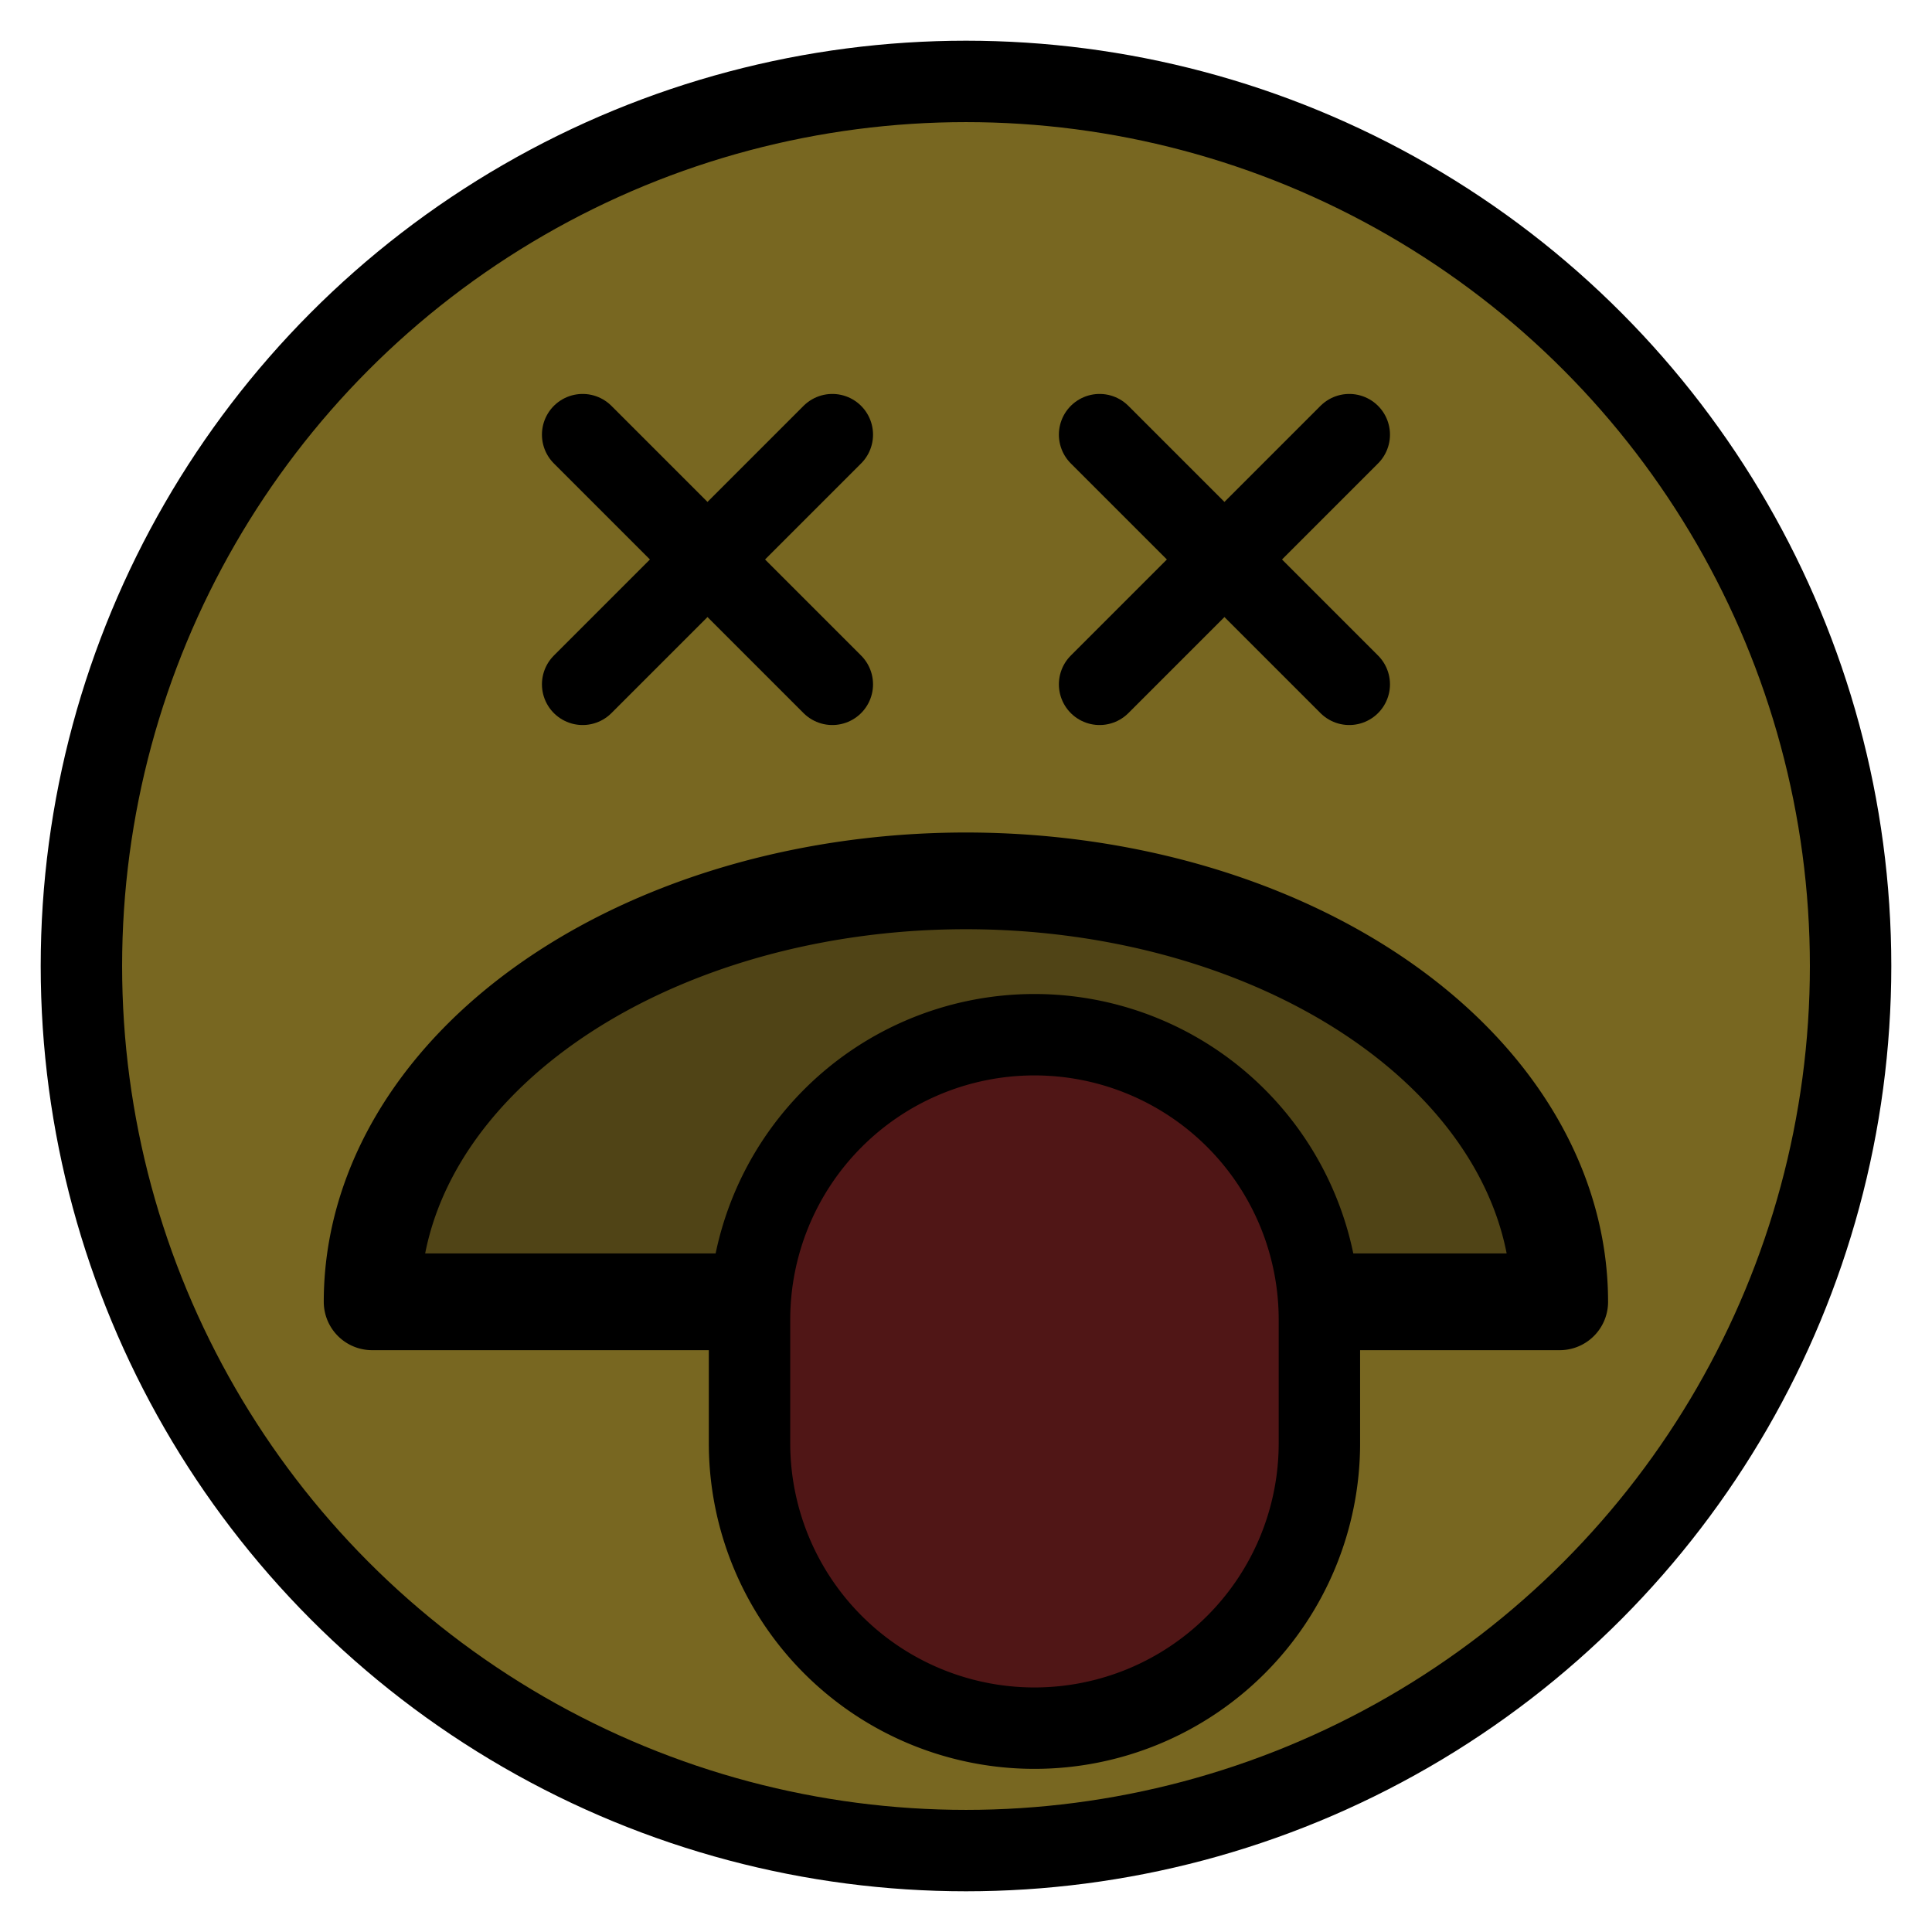 <?xml version="1.0" encoding="UTF-8" standalone="no"?>
<!-- Created with Inkscape (http://www.inkscape.org/) -->

<svg
   width="23.732mm"
   height="23.732mm"
   viewBox="0 0 23.732 23.732"
   version="1.1"
   id="svg5"
   sodipodi:docname="not_so_happy_face.svg"
   inkscape:version="1.1 (c68e22c387, 2021-05-23)"
   xmlns:inkscape="http://www.inkscape.org/namespaces/inkscape"
   xmlns:sodipodi="http://sodipodi.sourceforge.net/DTD/sodipodi-0.dtd"
   xmlns="http://www.w3.org/2000/svg"
   xmlns:svg="http://www.w3.org/2000/svg">
  <sodipodi:namedview
     id="namedview7"
     pagecolor="#ffffff"
     bordercolor="#666666"
     borderopacity="1.0"
     inkscape:pageshadow="2"
     inkscape:pageopacity="0.0"
     inkscape:pagecheckerboard="0"
     inkscape:document-units="mm"
     showgrid="false"
     inkscape:snap-smooth-nodes="true"
     inkscape:object-paths="true"
     inkscape:zoom="3.9257124"
     inkscape:cx="8.7882138"
     inkscape:cy="54.002937"
     inkscape:window-width="1920"
     inkscape:window-height="992"
     inkscape:window-x="-8"
     inkscape:window-y="-8"
     inkscape:window-maximized="1"
     inkscape:current-layer="layer1"
     lock-margins="true"
     fit-margin-top="0.5"
     fit-margin-left="0.5"
     fit-margin-right="0.5"
     fit-margin-bottom="0.5"
     inkscape:snap-global="false" />
  <defs
     id="defs2" />
  <g
     inkscape:label="Layer 1"
     inkscape:groupmode="layer"
     id="layer1"
     transform="translate(-3.766,-5.1)">
    <circle
       style="fill:#786721;stroke:#000000;stroke-width:1;stroke-linecap:round;stroke-linejoin:round;paint-order:normal"
       id="path846"
       cx="15.632"
       cy="16.966"
       r="10.866" />
    <path
       style="fill:none;stroke:#000000;stroke-width:1;stroke-linecap:round;stroke-linejoin:round;paint-order:stroke fill markers"
       d="m 10.923,10.439 3.067,3.067"
       id="path1065" />
    <path
       style="fill:none;stroke:#000000;stroke-width:1;stroke-linecap:round;stroke-linejoin:round;paint-order:stroke fill markers"
       d="m 20.34,10.439 -3.067,3.067"
       id="path1147" />
    <path
       style="fill:none;stroke:#000000;stroke-width:1;stroke-linecap:round;stroke-linejoin:round;paint-order:stroke fill markers"
       d="m 13.99,10.439 -3.067,3.067"
       id="path5389" />
    <path
       style="fill:none;stroke:#000000;stroke-width:1;stroke-linecap:round;stroke-linejoin:round;paint-order:stroke fill markers"
       d="m 17.273,10.439 3.067,3.067"
       id="path5391" />
    <path
       id="circle5589"
       style="fill:#504416;stroke:#000000;stroke-width:1.188;stroke-linecap:round;stroke-linejoin:round"
       transform="scale(1,-1)"
       d="m 22.925,-21.091 a 7.294,5.171 0 0 1 -3.647,4.478 7.294,5.171 0 0 1 -7.294,-10e-7 7.294,5.171 0 0 1 -3.647,-4.478 h 7.294 z" />
    <g
       id="path5830"
       style="fill:#501616;stroke:#000000;stroke-width:1;stroke-miterlimit:4;stroke-dasharray:none"
       transform="translate(-0.101,0.505)">
      <path
         style="color:#000000;fill:#501616;stroke:#000000;stroke-width:1;stroke-linecap:round;stroke-linejoin:round;stroke-miterlimit:4;stroke-dasharray:none"
         d="m 16.574,17.305 a 3.5,3.5 0 0 0 -3.5,3.5 v 1.518 a 3.5,3.5 0 0 0 3.5,3.5 3.5,3.5 0 0 0 3.5,-3.5 v -1.518 a 3.5,3.5 0 0 0 -3.5,-3.5 z"
         id="path5996" />
    </g>
  </g>
</svg>
